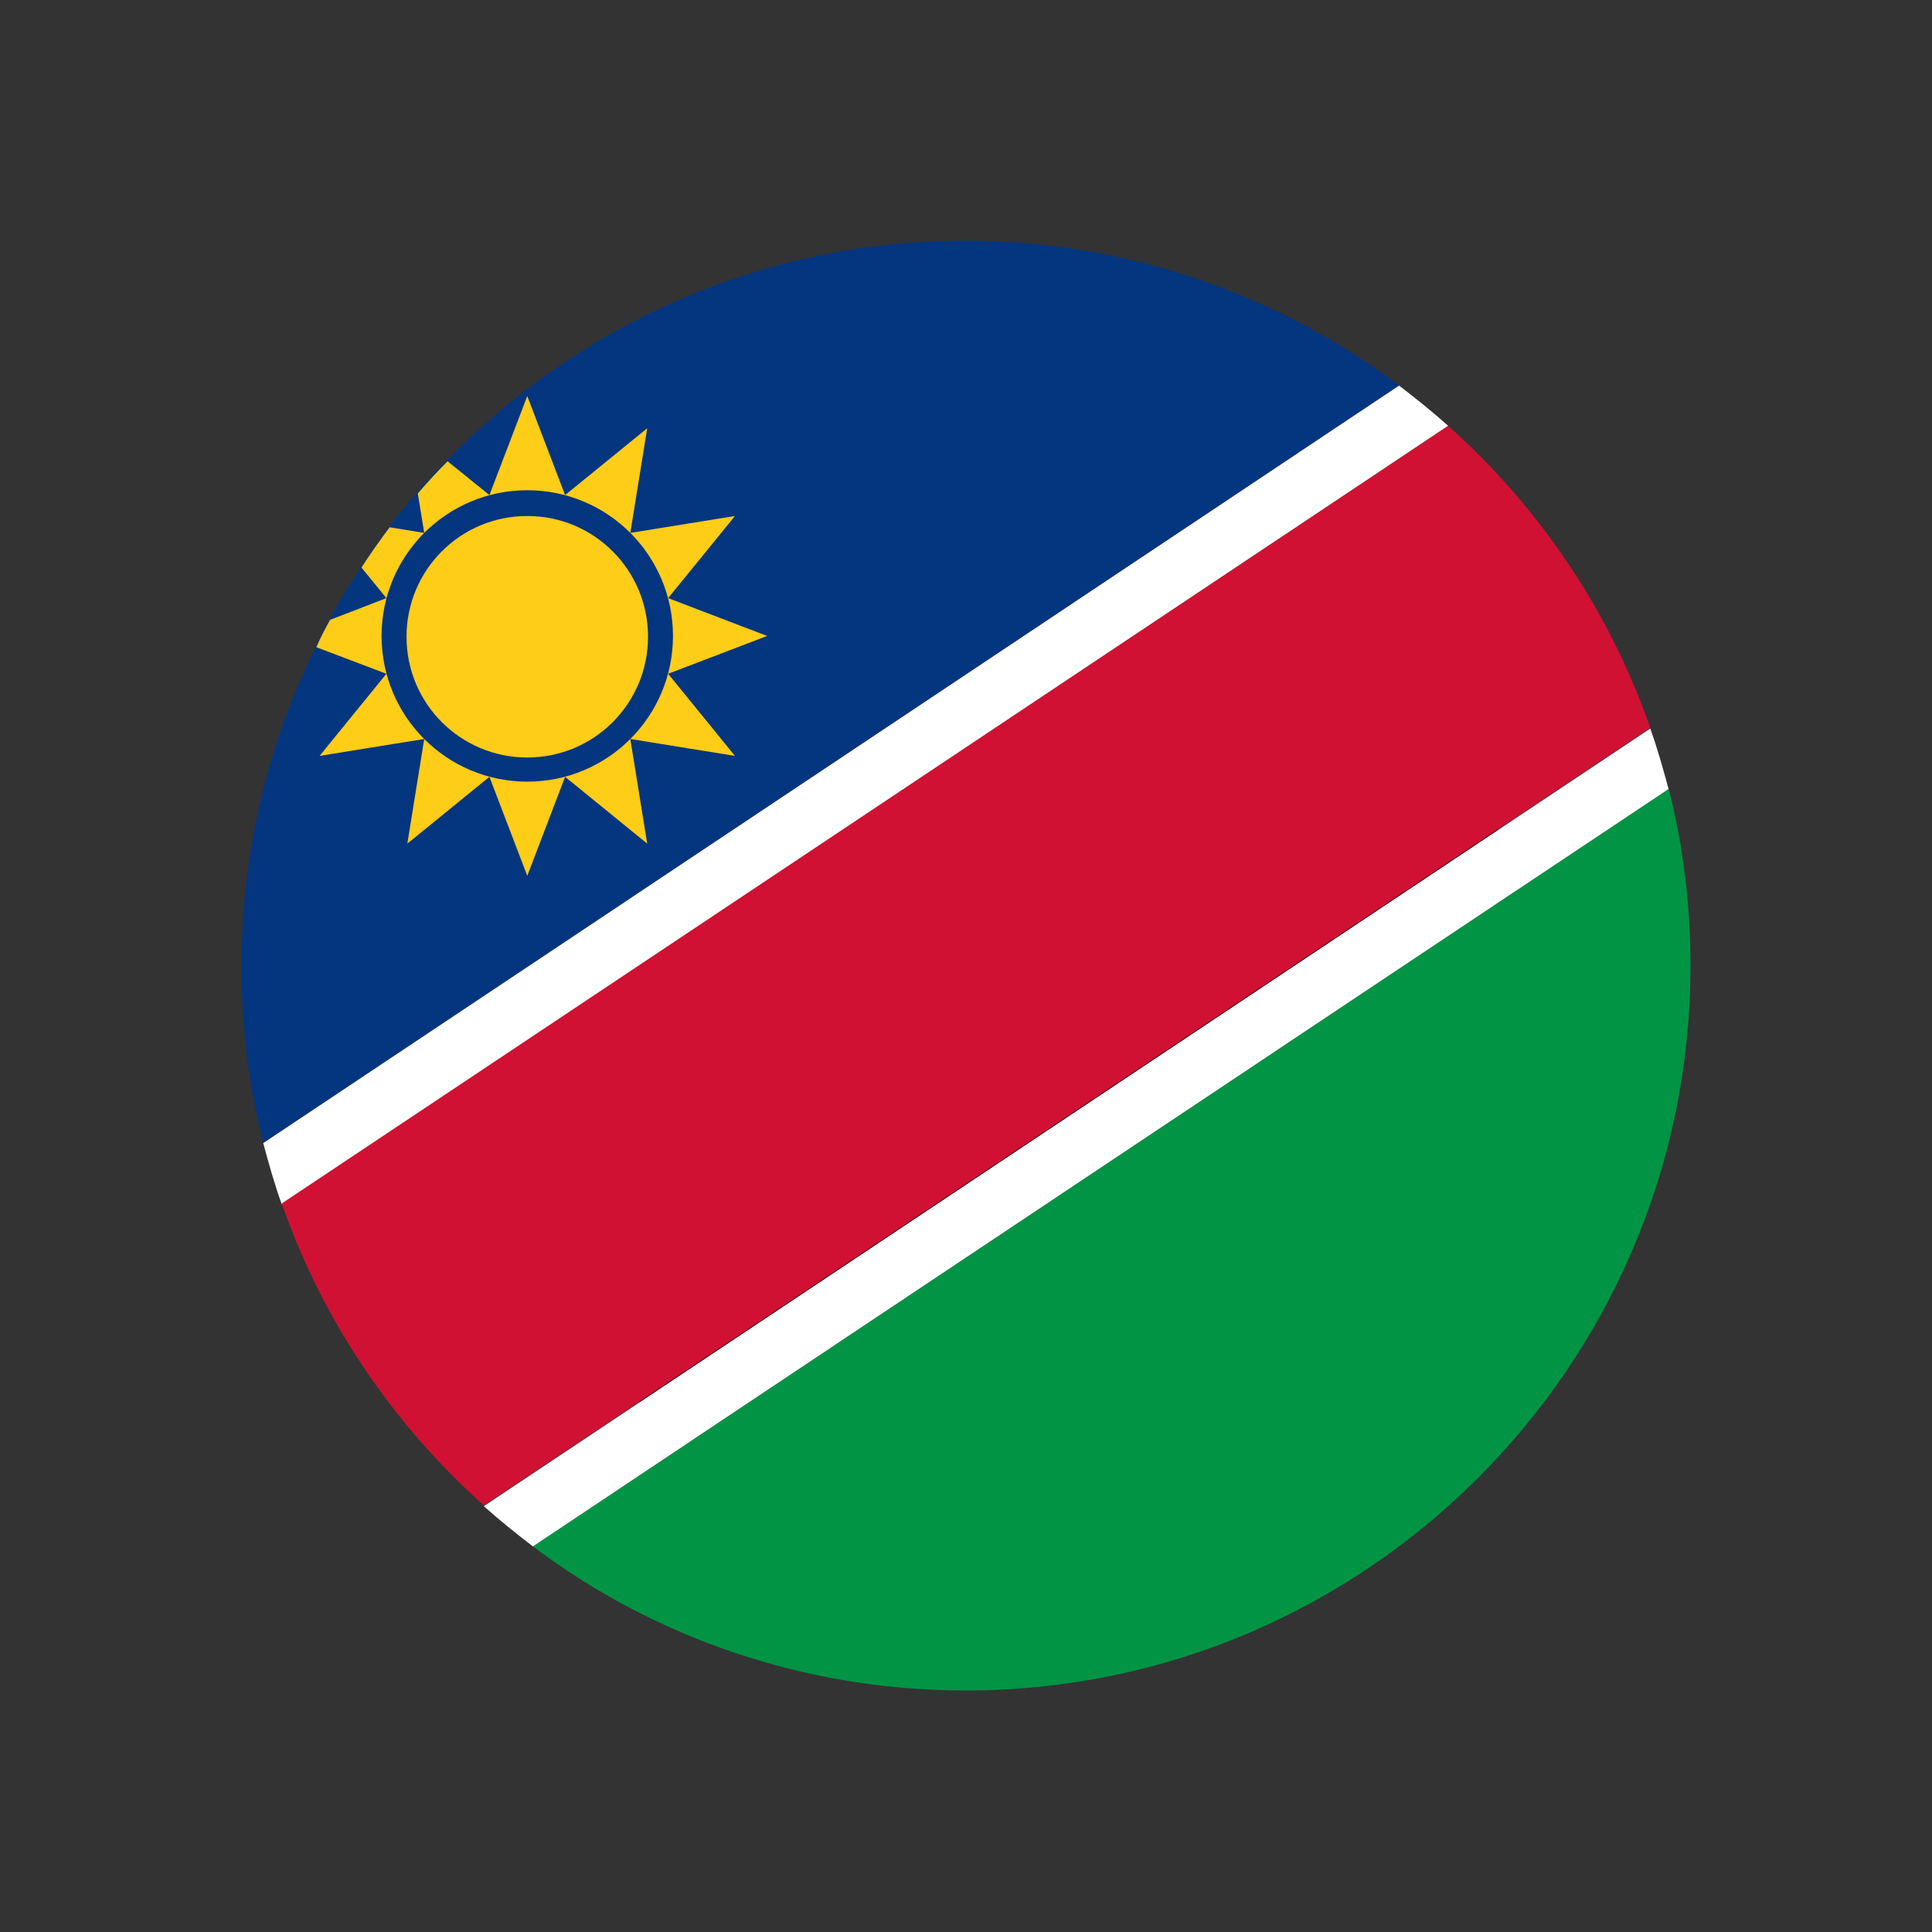 <?xml version="1.0" encoding="UTF-8"?>
<svg id="Layer_1" data-name="Layer 1" xmlns="http://www.w3.org/2000/svg" viewBox="0 0 24 24">
  <rect x="0" y="0" width="24" height="24" fill="#333333" stroke="none"/>
  <defs>
    <style>
      .cls-1 {
        fill: #000;
      }

      .cls-1, .cls-2, .cls-3, .cls-4, .cls-5, .cls-6, .cls-7 {
        stroke-width: 0px;
      }

      .cls-2 {
        fill: #fecd17;
      }

      .cls-3 {
        fill: #d11133;
      }

      .cls-4 {
        fill: none;
      }

      .cls-5 {
        fill: #04357f;
      }

      .cls-6 {
        fill: #fff;
      }

      .cls-7 {
        fill: #009444;
      }
    </style>
  </defs>
  <rect class="cls-4" width="24" height="24"/>
  <g>
    <path class="cls-1" d="M16.71,7.34c2.92,2.92,3.18,7.42.57,10.03-2.61,2.61-7.11,2.35-10.03-.57-2.92-2.92-3.18-7.42-.57-10.03,2.61-2.61,7.11-2.36,10.03.57Z"/>
    <g>
      <g>
        <path class="cls-5" d="M17.38,4.79L3.27,14.2c-.18-.7-.27-1.44-.27-2.2,0-1.42.33-2.77.92-3.96.05-.11.11-.23.17-.34.12-.22.25-.44.39-.65.11-.17.23-.34.35-.5.11-.15.23-.29.35-.43.12-.14.24-.27.37-.4,1.63-1.68,3.92-2.73,6.44-2.73,2.02,0,3.88.67,5.38,1.79Z"/>
        <path class="cls-7" d="M21,12c0,4.96-4.04,9-9,9-2.01,0-3.88-.66-5.38-1.79l14.11-9.41c.18.71.27,1.44.27,2.2Z"/>
        <path class="cls-6" d="M17.99,5.29L3.5,14.96c-.09-.25-.16-.5-.23-.76l14.11-9.41c.21.16.42.33.61.5Z"/>
        <path class="cls-6" d="M20.73,9.8l-14.11,9.41h0c-.21-.16-.42-.33-.61-.5l14.49-9.66c.09.25.16.5.23.76Z"/>
        <path class="cls-3" d="M20.5,9.04l-14.49,9.66c-1.13-1.01-2-2.29-2.51-3.75l14.49-9.66c1.13,1.01,2,2.29,2.51,3.75Z"/>
      </g>
      <g>
        <path class="cls-2" d="M8.3,8.37l1.23-.47-1.23-.47.83-1.02-1.3.21.21-1.3-1.02.83-.47-1.23-.47,1.23-.52-.42c-.13.13-.25.26-.37.4l.08.49-.43-.07c-.12.16-.24.33-.35.5l.31.38-.7.27c-.06.11-.12.22-.17.34l.87.33-.83,1.02,1.3-.21-.21,1.3,1.02-.83.47,1.23.47-1.23,1.02.83-.21-1.3,1.3.21-.83-1.02ZM6.55,9.71c-1,0-1.81-.81-1.81-1.81s.81-1.81,1.81-1.81,1.81.81,1.81,1.81-.81,1.81-1.81,1.81Z"/>
        <path class="cls-2" d="M6.55,6.41c-.83,0-1.5.67-1.5,1.5s.67,1.5,1.5,1.5,1.5-.67,1.5-1.5-.67-1.5-1.5-1.5Z"/>
      </g>
    </g>
  </g>
</svg>